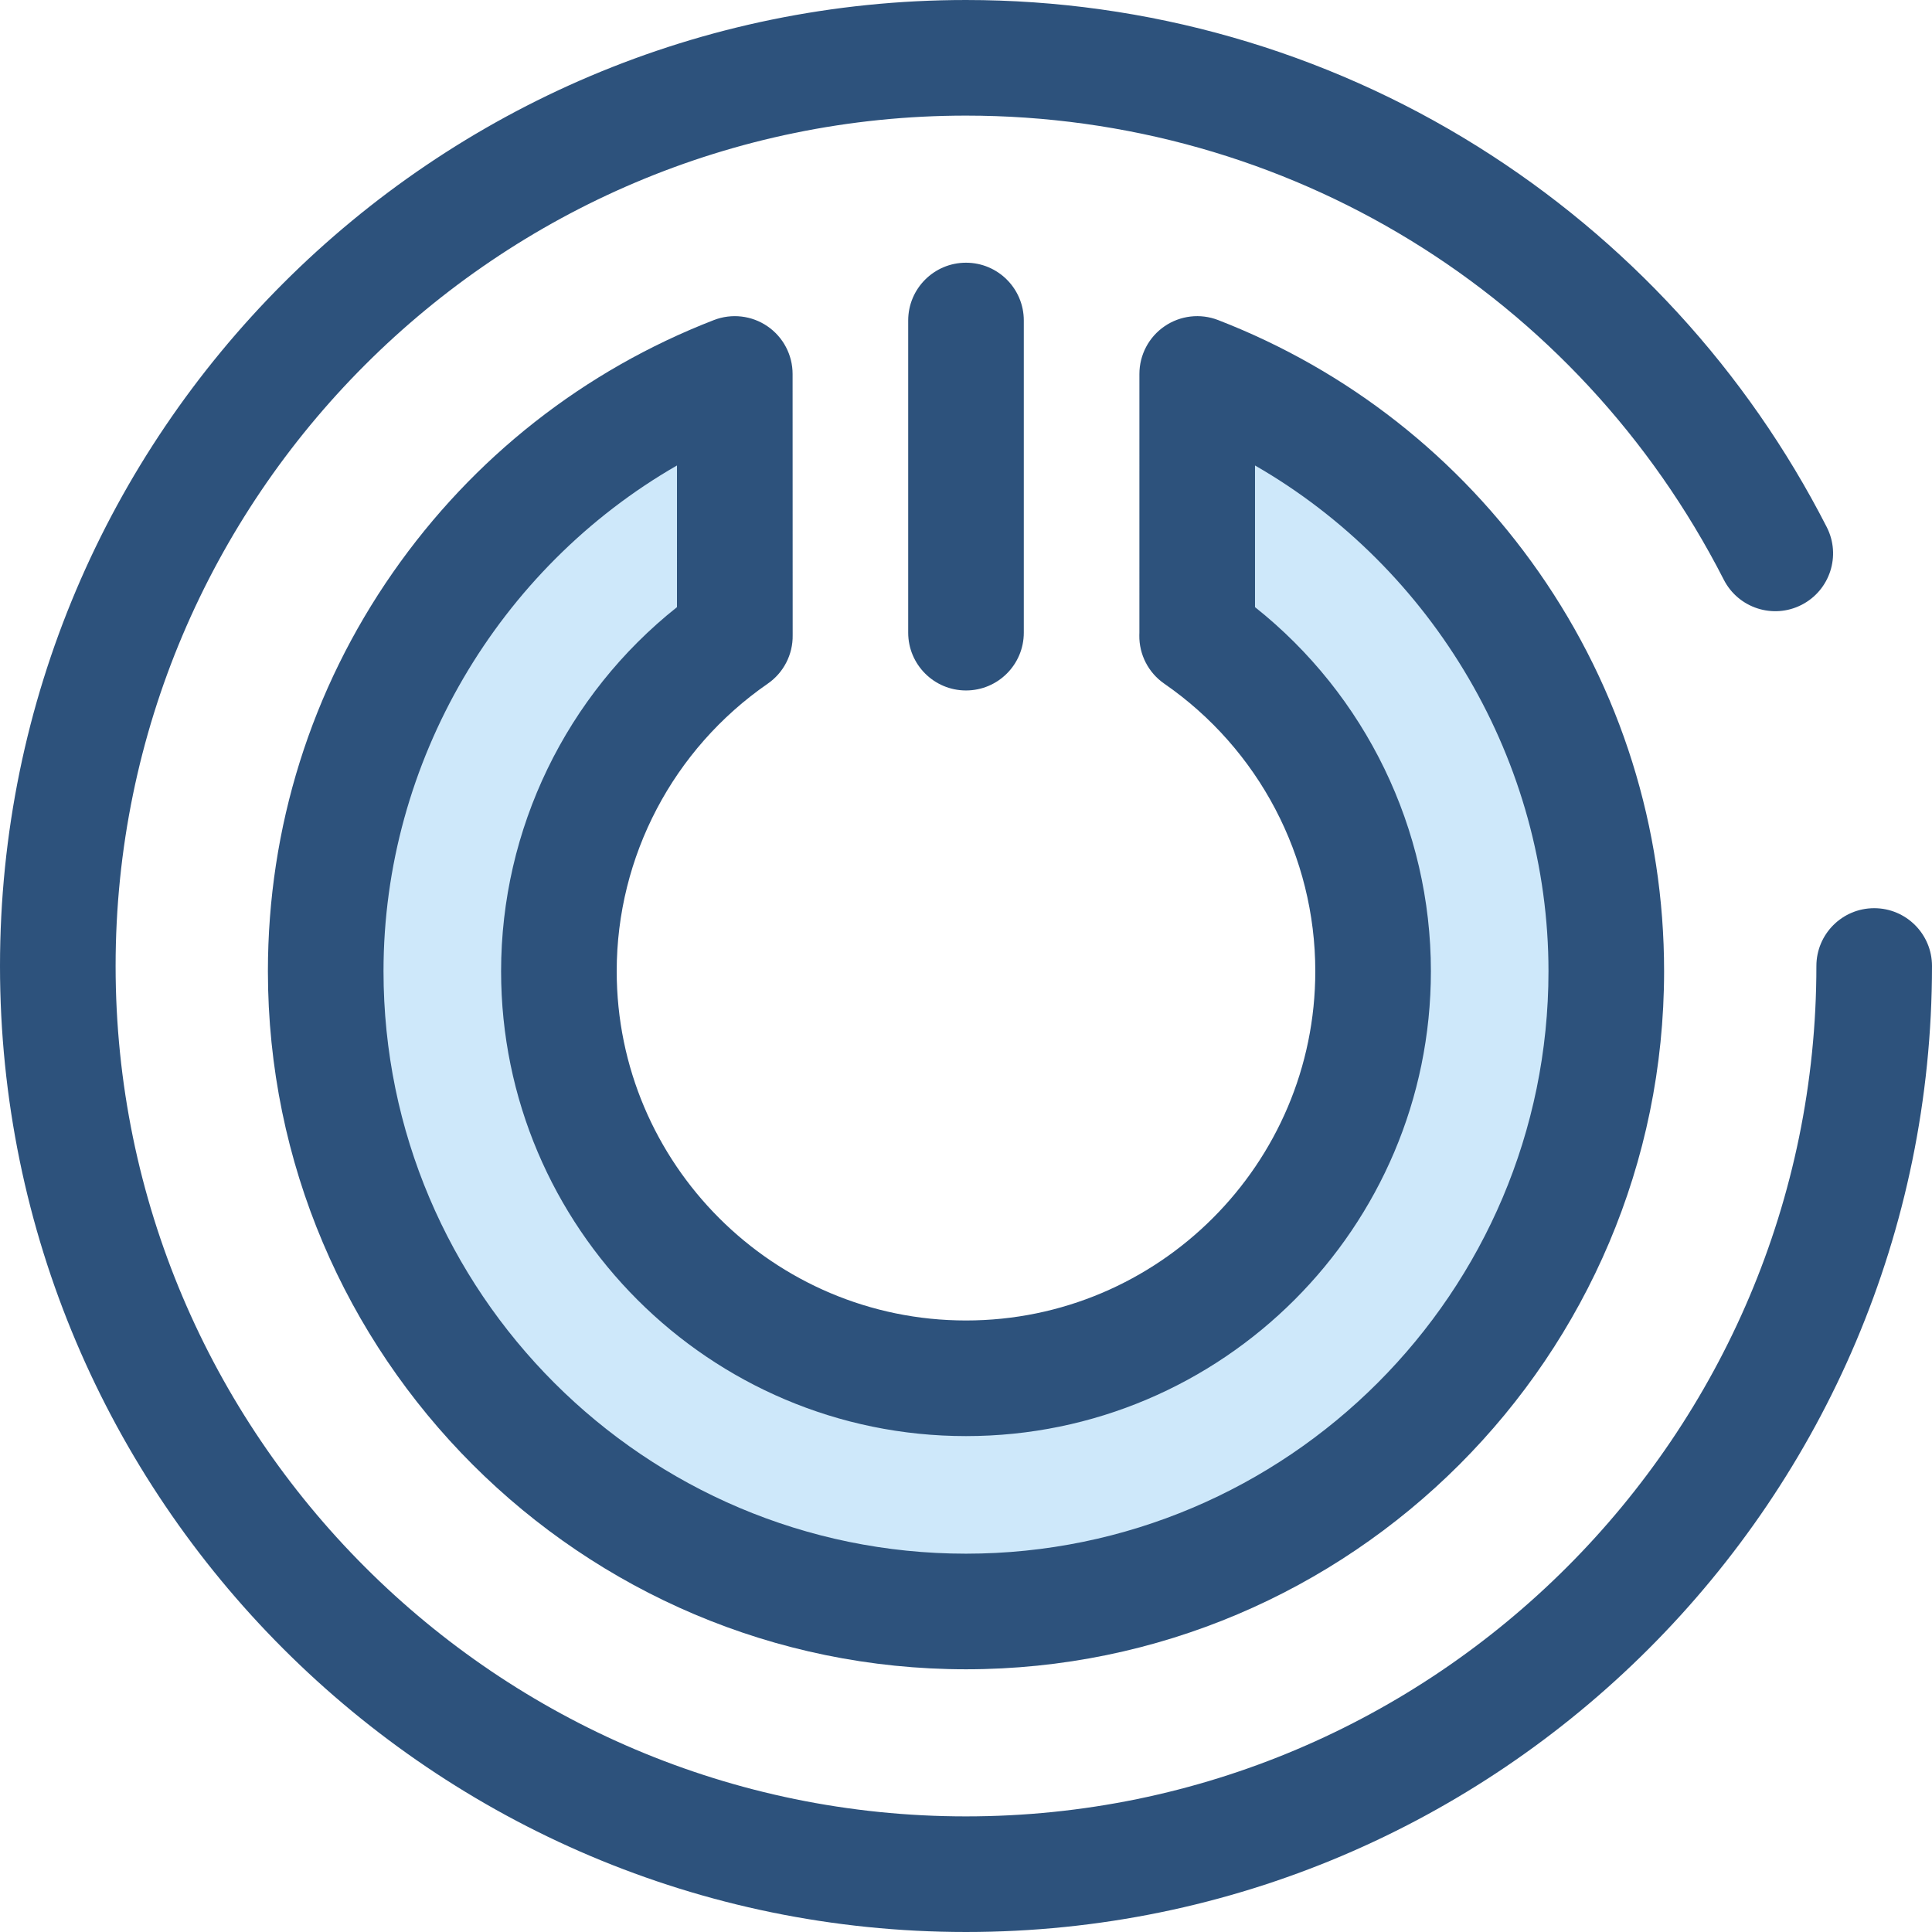 <?xml version="1.0" encoding="iso-8859-1"?>
<!-- Generator: Adobe Illustrator 19.0.0, SVG Export Plug-In . SVG Version: 6.00 Build 0)  -->
<svg version="1.1" id="Layer_1" xmlns="http://www.w3.org/2000/svg" xmlns:xlink="http://www.w3.org/1999/xlink" x="0px" y="0px"
	 viewBox="0 0 512.002 512.002" style="enable-background:new 0 0 512.002 512.002;" xml:space="preserve">
<path style="fill:#2D527C;" d="M256.001,182.98c-8.461,0-15.319-6.86-15.319-15.319V84.94c0-8.459,6.858-15.319,15.319-15.319
	c8.461,0,15.319,6.86,15.319,15.319v82.721C271.32,176.122,264.461,182.98,256.001,182.98z"/>
<path style="fill:#CEE8FA;" d="M317.276,99.104v68.559c0,0.306-0.018,0.61-0.023,0.918c28.167,19.466,46.633,51.967,46.633,88.798
	c0,59.584-48.302,107.885-107.885,107.885s-107.885-48.302-107.885-107.885c0-36.831,18.467-69.333,46.633-88.798
	c-0.005-0.306-0.023-0.61-0.023-0.918V99.104C131.297,123.677,86.317,185.27,86.317,257.377c0,93.714,75.97,169.684,169.684,169.684
	s169.684-75.97,169.684-169.684C425.685,185.27,380.705,123.677,317.276,99.104z"/>
<g>
	<path style="fill:#2D527C;" d="M256.001,442.38c-102.011,0-185.003-82.992-185.003-185.003c0-38.059,11.471-74.619,33.174-105.728
		c21.198-30.385,50.598-53.495,85.021-66.831c4.712-1.823,10.022-1.209,14.191,1.647c4.17,2.855,6.662,7.584,6.662,12.638
		l0.021,69.251c0.075,5.11-2.404,9.922-6.607,12.826c-25.061,17.321-40.025,45.805-40.025,76.195
		c0,51.041,41.525,92.567,92.567,92.567s92.567-41.525,92.567-92.567c0-30.391-14.963-58.876-40.025-76.195
		c-4.203-2.904-6.682-7.716-6.607-12.826l0.018-0.705l0.003-68.547c0-5.054,2.492-9.783,6.662-12.638
		c4.17-2.857,9.478-3.474,14.191-1.647c34.423,13.336,63.822,36.446,85.021,66.831c21.702,31.109,33.174,67.669,33.174,105.728
		C441.004,359.388,358.011,442.38,256.001,442.38z M179.407,123.355c-47.291,27.203-77.772,78.533-77.772,134.022
		c0,85.117,69.248,154.366,154.365,154.366s154.366-69.247,154.366-154.365c0-55.491-30.481-106.819-77.772-134.022v37.542
		c29.328,23.306,46.61,58.789,46.61,96.481c0,67.936-55.27,123.204-123.204,123.204s-123.204-55.268-123.204-123.204
		c0-37.692,17.283-73.176,46.61-96.481L179.407,123.355L179.407,123.355z"/>
	<path style="fill:#2D527C;" d="M256.001,512.001C114.842,512.001,0,397.161,0,256C0,114.842,114.842,0.001,256.001,0.001
		c48.069,0,94.924,13.404,135.497,38.761c39.45,24.656,71.474,59.555,92.609,100.923c3.85,7.535,0.862,16.762-6.673,20.611
		c-7.535,3.851-16.76,0.862-20.611-6.671C418.069,77.763,341.118,30.638,256.001,30.638C131.735,30.638,30.637,131.736,30.637,256
		c0,124.266,101.098,225.363,225.363,225.363S481.364,380.266,481.364,256c0-8.459,6.858-15.319,15.319-15.319
		c8.461,0,15.319,6.86,15.319,15.319C512,397.161,397.16,512.001,256.001,512.001z"/>
</g>
<g>
</g>
<g>
</g>
<g>
</g>
<g>
</g>
<g>
</g>
<g>
</g>
<g>
</g>
<g>
</g>
<g>
</g>
<g>
</g>
<g>
</g>
<g>
</g>
<g>
</g>
<g>
</g>
<g>
</g>
</svg>
